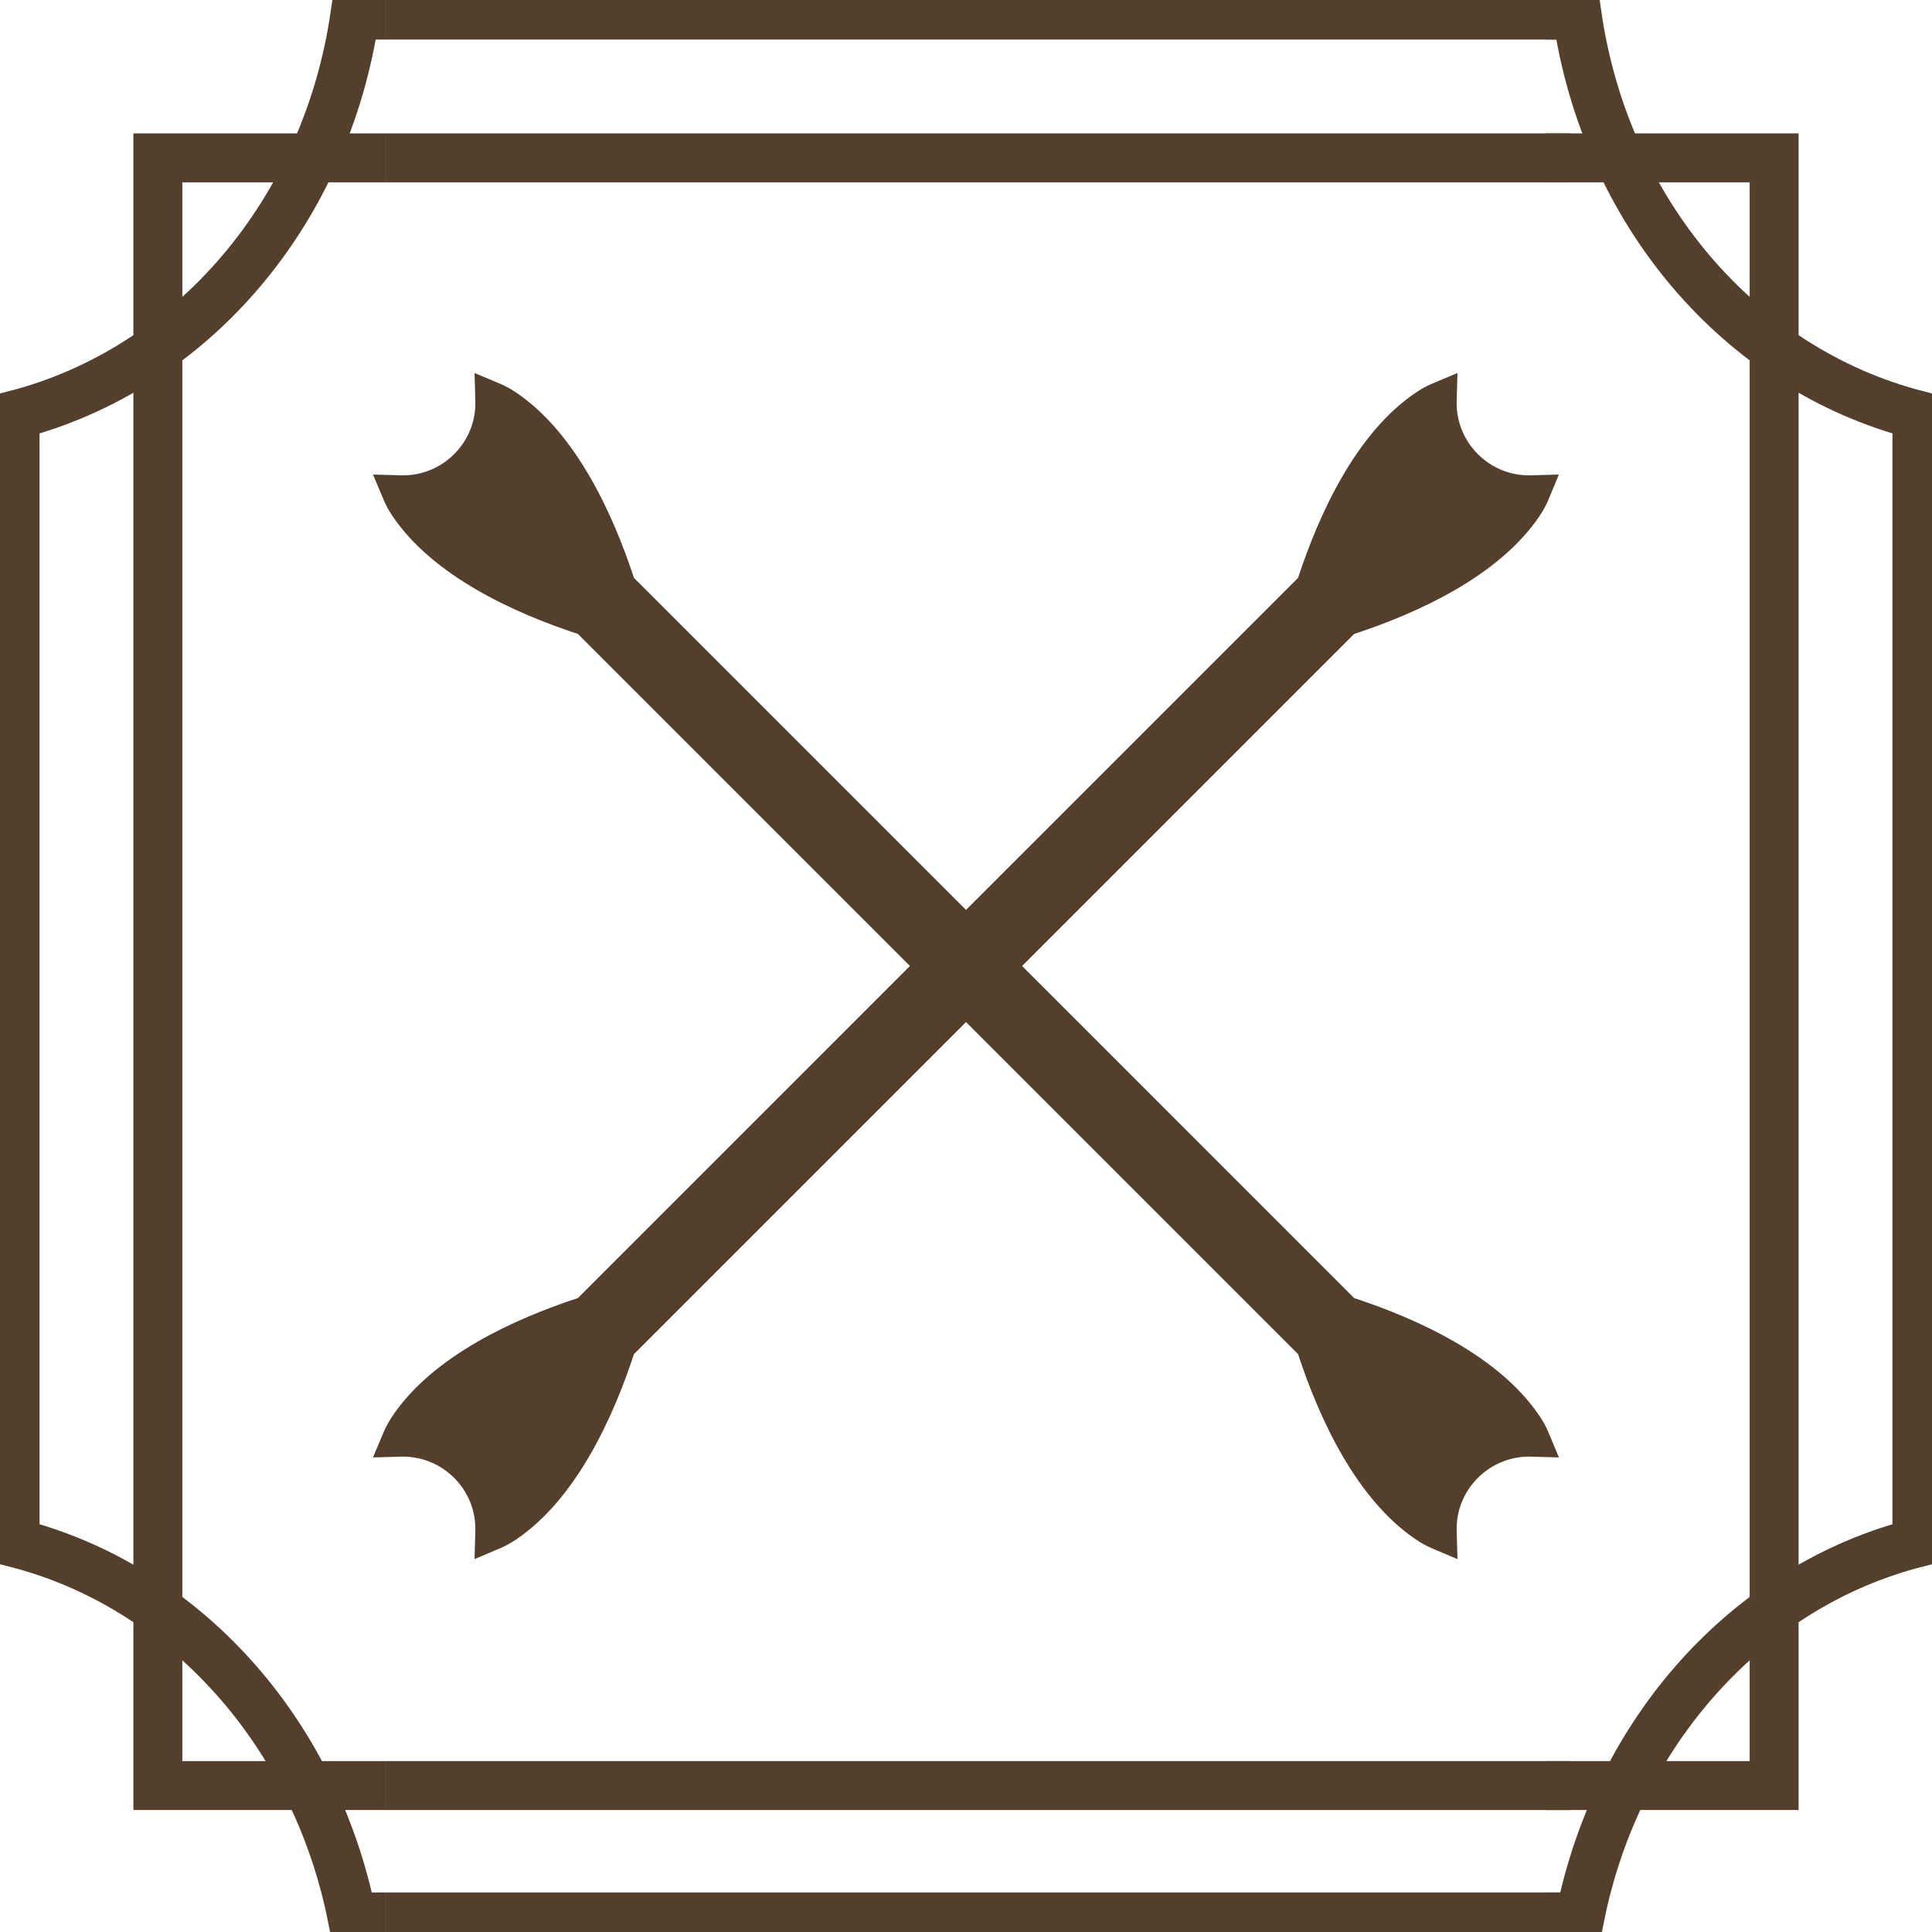 <?xml version="1.0" encoding="utf-8"?>
<!-- Generator: Adobe Illustrator 16.0.0, SVG Export Plug-In . SVG Version: 6.00 Build 0)  -->
<!DOCTYPE svg PUBLIC "-//W3C//DTD SVG 1.1//EN" "http://www.w3.org/Graphics/SVG/1.1/DTD/svg11.dtd">
<svg version="1.1" id="Layer_1" xmlns="http://www.w3.org/2000/svg" xmlns:xlink="http://www.w3.org/1999/xlink" x="0px" y="0px"
	 width="592.271px" height="592.273px" viewBox="0 0 592.271 592.273" enable-background="new 0 0 592.271 592.273"
	 xml:space="preserve">
<g>
	<rect x="26.509" y="46.644" fill="none" width="70.034" height="498.983"/>
	<path fill="none" stroke="#533F2B" stroke-width="15" d="M118.429,4.624h-9.63C100.044,65.027,58.901,113.175,4.623,127.182
		v345.787c51.65,13.133,91.92,57.775,103.3,114.68h10.506 M118.429,48.395H48.396v498.984h70.033"/>
	<path fill="none" stroke="#533F2B" stroke-width="15" d="M473.843,587.649h10.508c11.379-56.902,51.648-101.547,103.299-114.68
		V127.181c-54.277-14.006-95.422-62.154-104.176-122.557h-9.631 M473.843,547.379h70.033V48.394h-70.033"/>
	<path fill="none" stroke="#533F2B" stroke-width="15" d="M118.367,4.624h362.892 M118.367,48.395h362.892 M118.367,547.379h362.892
		 M118.367,587.649h362.892"/>
</g>
<path fill="#533F2B" d="M474.619,438.932c-0.653-1.564-1.51-3.13-2.617-4.78c-12.403-18.508-37.511-29.864-56.886-36.219
	L313.33,296.135L415.123,194.34c19.368-6.354,44.471-17.709,56.89-36.232c1.116-1.679,1.97-3.243,2.609-4.781l3.268-7.855
	l-8.505,0.246c-0.214,0.006-0.429,0.009-0.644,0.009c-5.917,0-11.487-2.312-15.685-6.509c-4.37-4.369-6.68-10.17-6.503-16.334
	l0.243-8.537l-7.872,3.309c-1.572,0.661-3.135,1.517-4.777,2.619c-18.503,12.403-29.859,37.507-36.216,56.879L296.136,278.947
	L194.344,177.154c-6.359-19.373-17.717-44.478-36.217-56.879c-1.645-1.103-3.209-1.96-4.783-2.62l-7.872-3.303l0.247,8.533
	c0.178,6.163-2.13,11.963-6.498,16.333c-4.349,4.35-10.204,6.676-16.334,6.499l-8.542-0.247l3.314,7.877
	c0.65,1.545,1.503,3.103,2.618,4.778c12.406,18.504,37.508,29.859,56.877,36.214l101.794,101.795L177.156,397.932
	c-19.369,6.349-44.47,17.7-56.877,36.215c-1.083,1.611-1.963,3.215-2.618,4.765l-3.324,7.872l8.542-0.234
	c6.136-0.172,11.997,2.159,16.34,6.502c4.369,4.372,6.677,10.173,6.499,16.335l-0.248,8.572l7.894-3.351
	c1.555-0.659,3.107-1.509,4.762-2.609c18.5-12.399,29.859-37.506,36.218-56.881l101.792-101.797l101.796,101.797
	c6.359,19.377,17.719,44.483,36.234,56.894c1.635,1.086,3.185,1.936,4.737,2.596l7.896,3.356l-0.245-8.575
	c-0.177-6.164,2.134-11.966,6.503-16.335c4.347-4.345,10.212-6.681,16.336-6.504l8.504,0.234L474.619,438.932z"/>
</svg>
